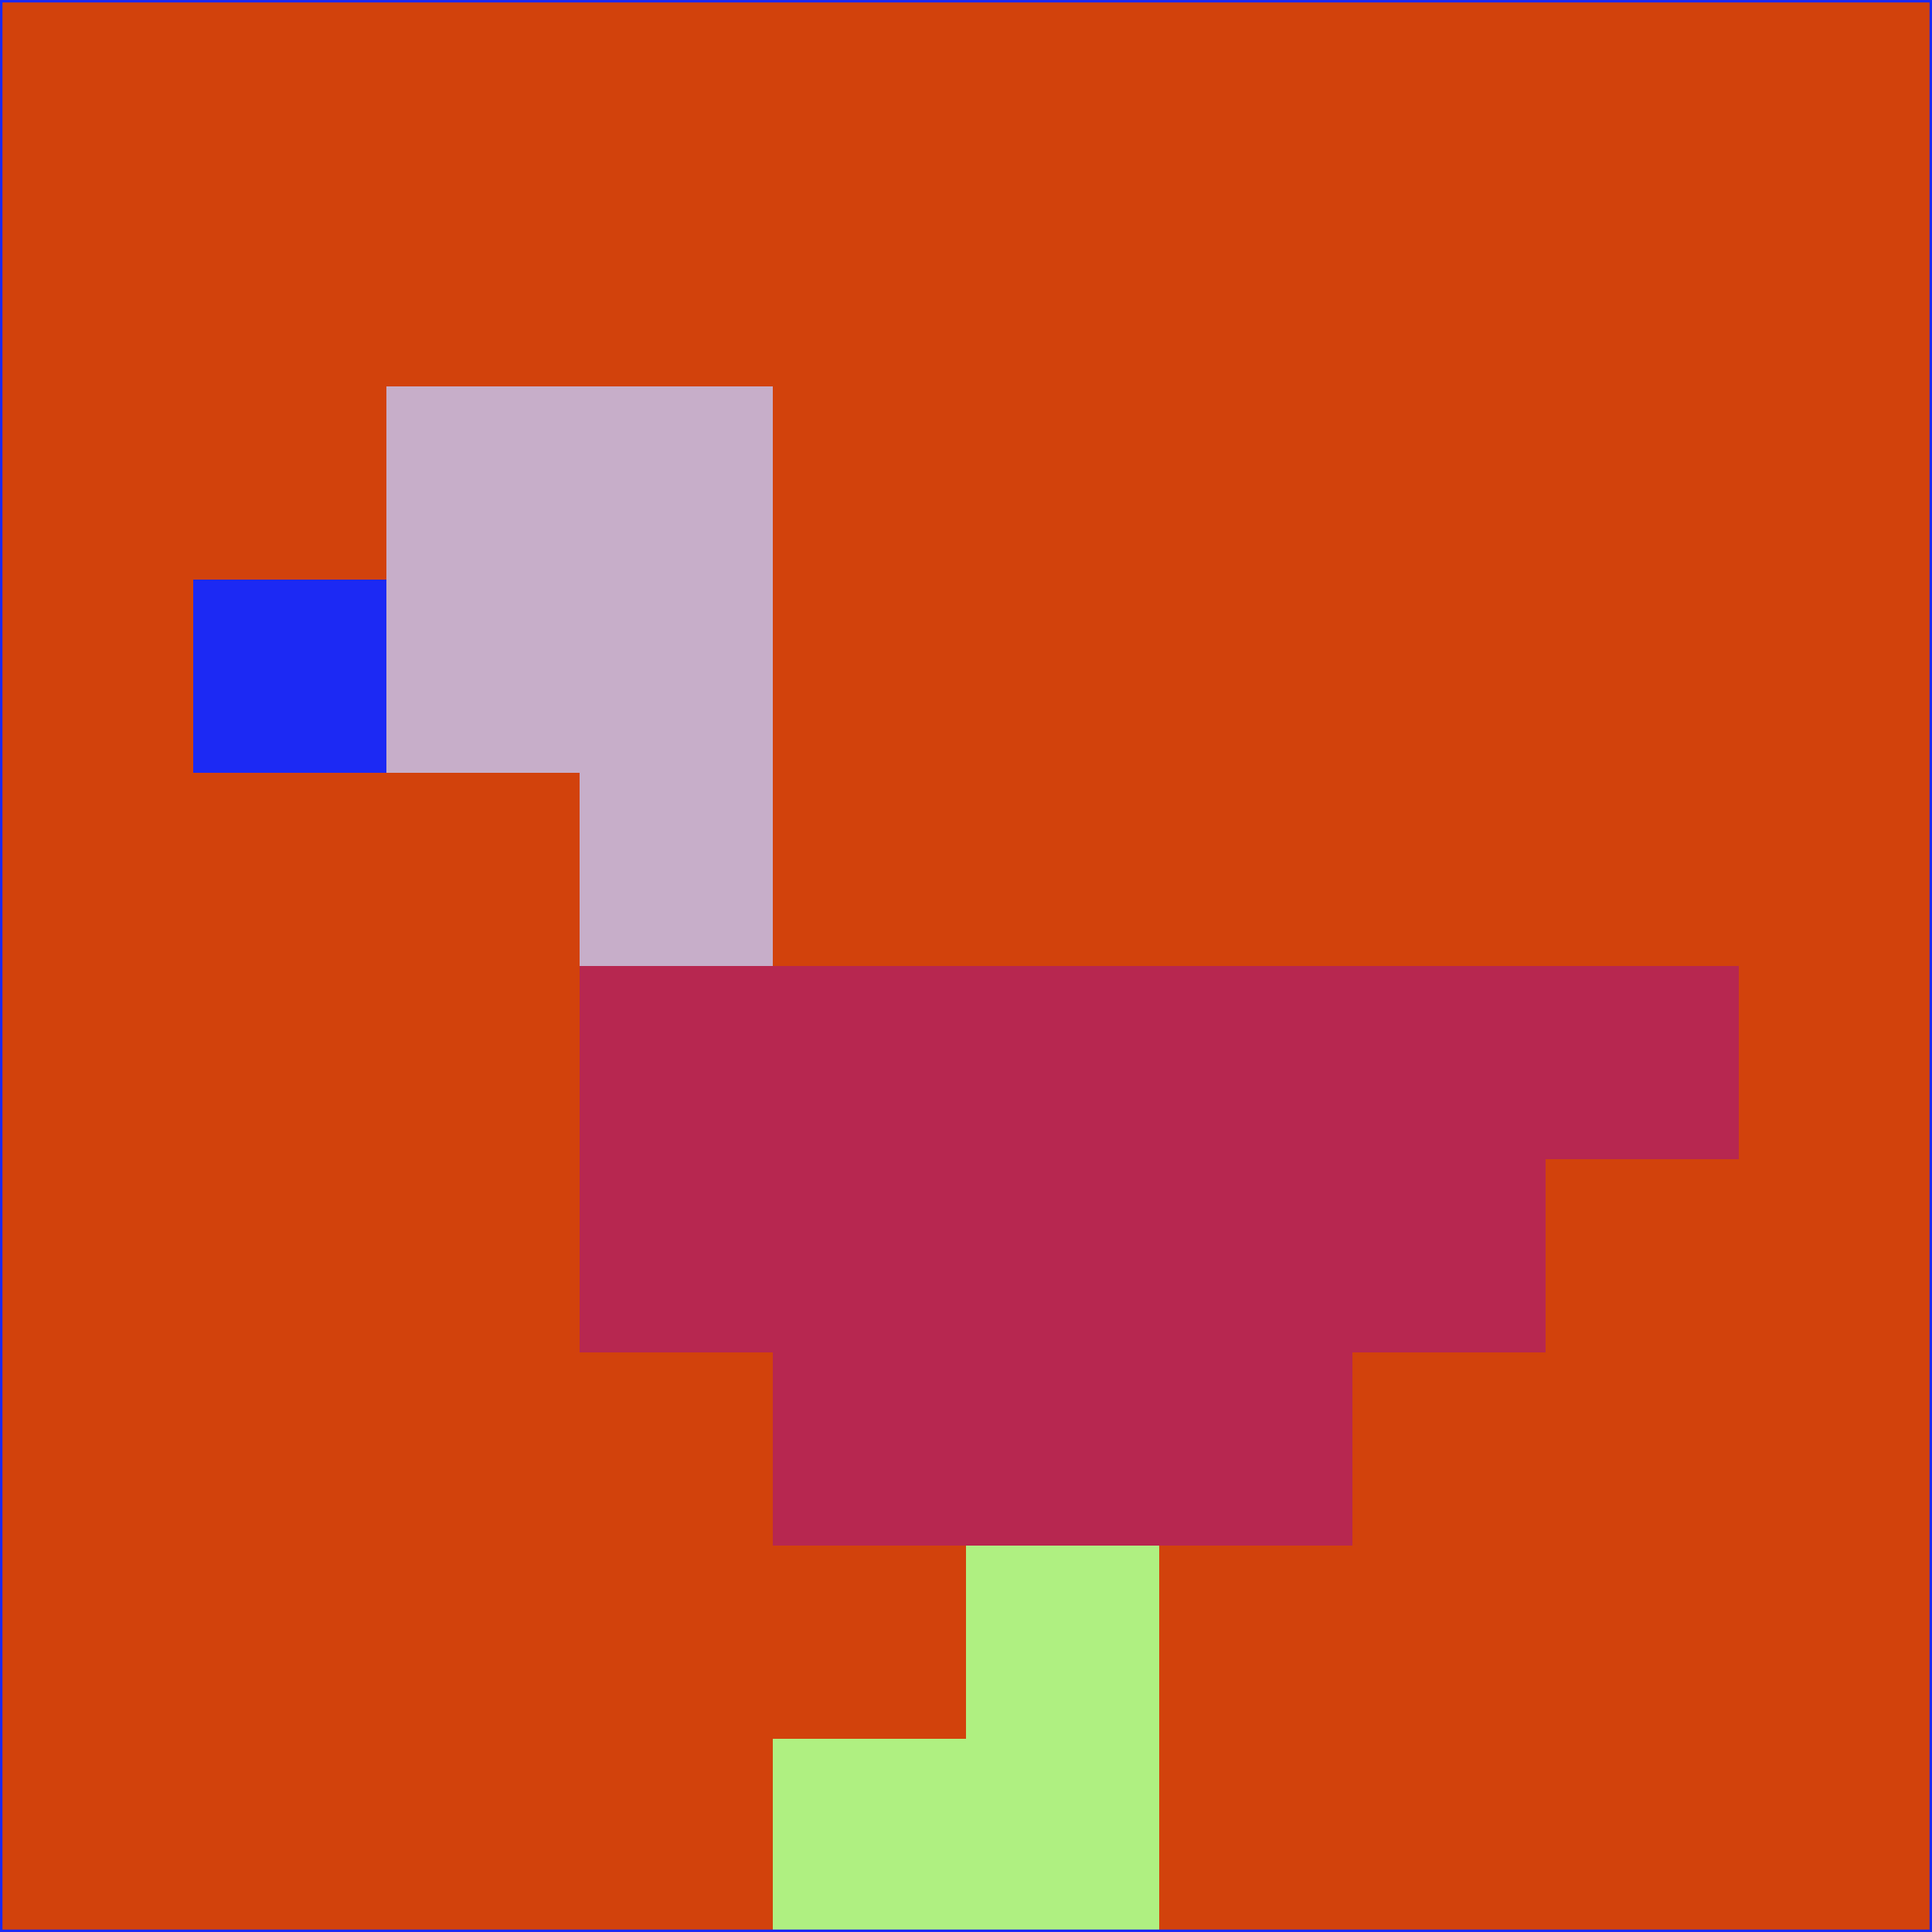 <svg xmlns="http://www.w3.org/2000/svg" version="1.1" width="785" height="785">
  <title>'goose-pfp-694263' by Dmitri Cherniak (Cyberpunk Edition)</title>
  <desc>
    seed=35834
    backgroundColor=#d2420c
    padding=20
    innerPadding=0
    timeout=500
    dimension=1
    border=false
    Save=function(){return n.handleSave()}
    frame=12

    Rendered at 2024-09-15T22:37:00.702Z
    Generated in 1ms
    Modified for Cyberpunk theme with new color scheme
  </desc>
  <defs/>
  <rect width="100%" height="100%" fill="#d2420c"/>
  <g>
    <g id="0-0">
      <rect x="0" y="0" height="785" width="785" fill="#d2420c"/>
      <g>
        <!-- Neon blue -->
        <rect id="0-0-2-2-2-2" x="157" y="157" width="157" height="157" fill="#c7aec9"/>
        <rect id="0-0-3-2-1-4" x="235.5" y="157" width="78.5" height="314" fill="#c7aec9"/>
        <!-- Electric purple -->
        <rect id="0-0-4-5-5-1" x="314" y="392.5" width="392.5" height="78.5" fill="#b72750"/>
        <rect id="0-0-3-5-5-2" x="235.5" y="392.5" width="392.5" height="157" fill="#b72750"/>
        <rect id="0-0-4-5-3-3" x="314" y="392.5" width="235.5" height="235.5" fill="#b72750"/>
        <!-- Neon pink -->
        <rect id="0-0-1-3-1-1" x="78.5" y="235.5" width="78.5" height="78.5" fill="#1c29f4"/>
        <!-- Cyber yellow -->
        <rect id="0-0-5-8-1-2" x="392.5" y="628" width="78.5" height="157" fill="#aff081"/>
        <rect id="0-0-4-9-2-1" x="314" y="706.5" width="157" height="78.5" fill="#aff081"/>
      </g>
      <rect x="0" y="0" stroke="#1c29f4" stroke-width="2" height="785" width="785" fill="none"/>
    </g>
  </g>
  <script xmlns=""/>
</svg>
